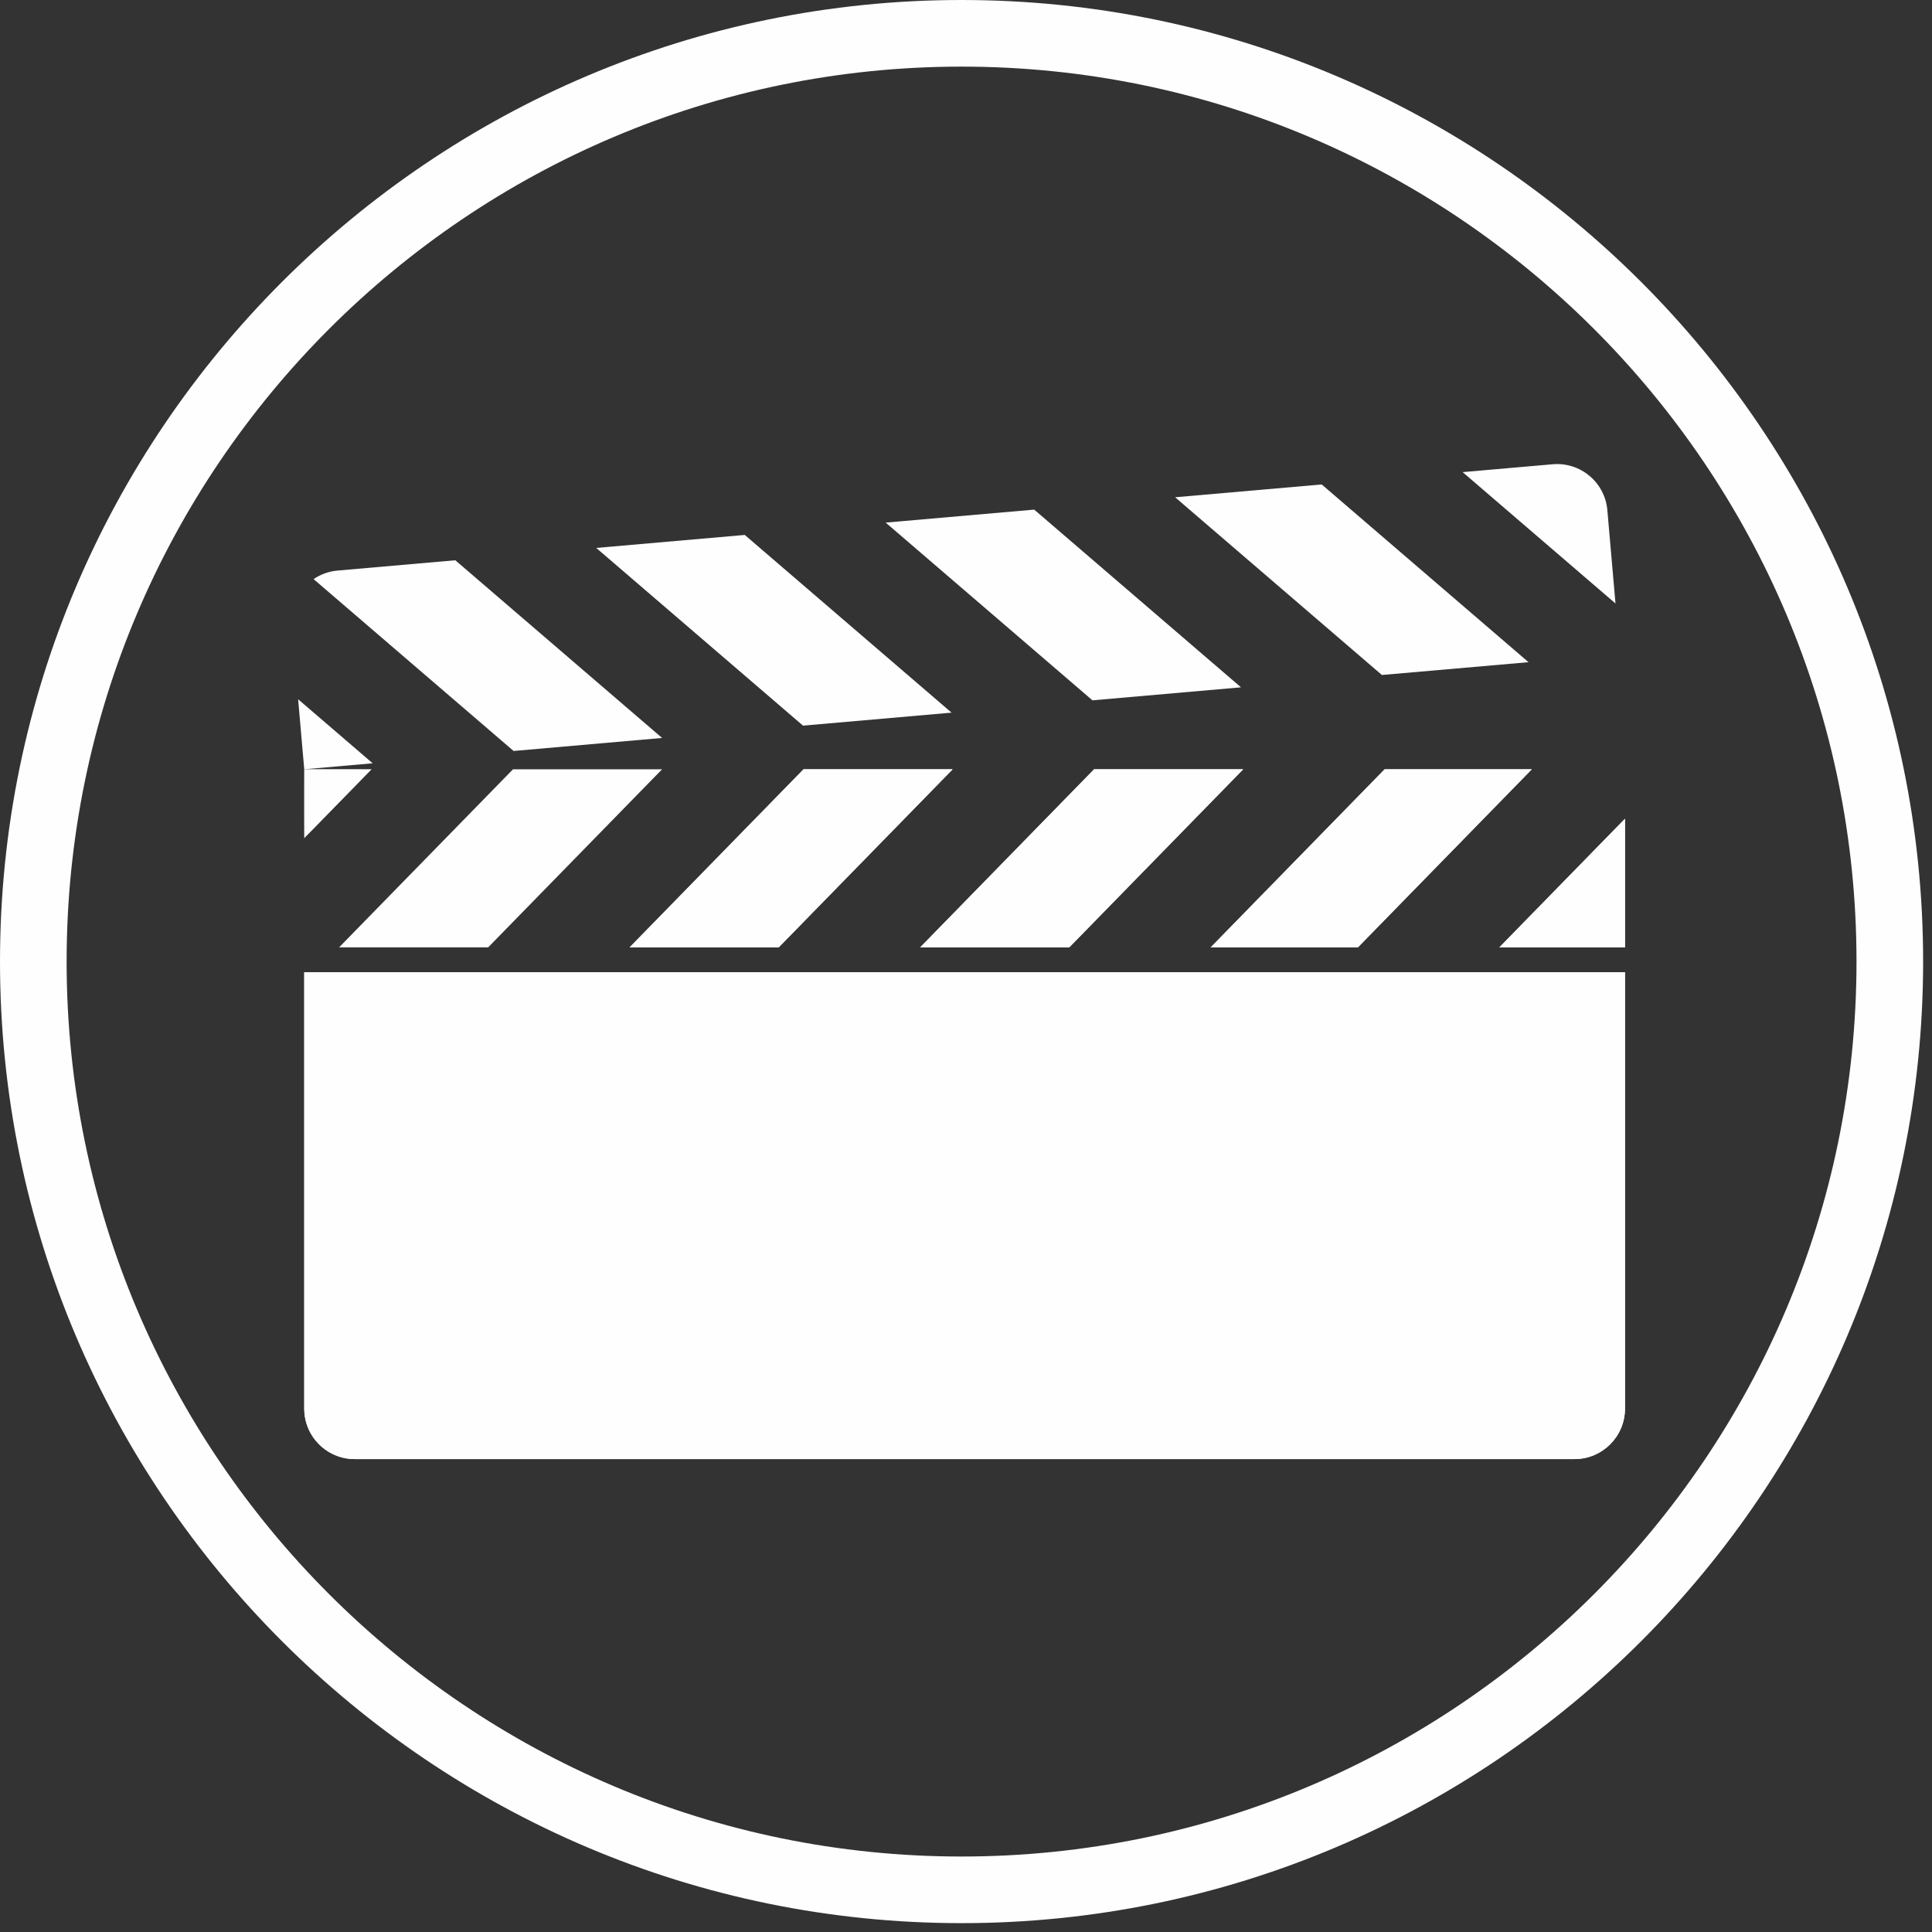 <?xml version="1.0" encoding="UTF-8" standalone="no"?>
<svg width="145px" height="145px" viewBox="0 0 145 145" version="1.1" xmlns="http://www.w3.org/2000/svg" xmlns:xlink="http://www.w3.org/1999/xlink">
    <rect x="0" y="0" width="145" height="145" fill="#333333" stroke="none"/>
    <!-- Generator: Sketch 44.1 (41455) - http://www.bohemiancoding.com/sketch -->
    <title>Page 1</title>
    <desc>Created with Sketch.</desc>
    <defs>
        <polygon id="path-1" points="0.449 2.893 2.884 0.402 0.449 0.402 0.449 2.893"></polygon>
        <polygon id="path-3" points="0.834 0.401 0.834 5.569 5.885 0.401 0.834 0.401"></polygon>
    </defs>
    <g id="Lading-Page" stroke="none" stroke-width="1" fill="none" fill-rule="evenodd">
        <g id="Desktop-HD-Copy-6" transform="translate(-562, -2428)">
            <g id="Group" transform="translate(238, 2427)">
                <g id="Page-1" transform="translate(324, 0)">
                    <g id="Group-17" transform="translate(0, 0.335)" fill="#FEFEFE">
                        <path d="M72.167,5.665 C35.131,5.665 5,35.796 5,72.832 C5,109.868 35.131,140 72.167,140 C109.203,140 139.334,109.868 139.334,72.832 C139.334,35.796 109.203,5.665 72.167,5.665 M72.167,145 C32.374,145 0,112.626 0,72.832 C0,33.039 32.374,0.665 72.167,0.665 C111.96,0.665 144.334,33.039 144.334,72.832 C144.334,112.626 111.96,145 72.167,145" id="Fill-1"></path>
                        <path d="M22.834,73.631 L22.834,106.383 C22.834,108.475 24.53,110.172 26.624,110.172 L118.169,110.172 C120.261,110.172 121.958,108.475 121.958,106.383 L121.958,73.631 L22.834,73.631 Z" id="Fill-3"></path>
                        <polygon id="Fill-5" points="93.303 58.401 82.115 58.401 69.063 71.765 80.25 71.765"></polygon>
                        <polygon id="Fill-7" points="25.449 71.766 36.637 71.766 49.691 58.402 38.502 58.402"></polygon>
                        <polygon id="Fill-9" points="71.498 58.401 60.308 58.401 47.256 71.765 58.444 71.765"></polygon>
                        <polygon id="Fill-11" points="112.53 71.766 121.958 71.766 121.958 62.114"></polygon>
                        <polygon id="Fill-13" points="114.965 58.401 103.921 58.401 90.867 71.765 101.912 71.765"></polygon>
                        <polygon id="Fill-15" points="27.885 58.401 22.834 58.401 22.834 63.569"></polygon>
                    </g>
                    <g id="Group-39" transform="translate(22, 58.335)">
                        <g id="Group-20" transform="translate(0, 15)" fill="#FEFEFE">
                            <path d="M0.834,0.631 L0.834,0.631 L0.834,33.383 C0.834,35.475 2.53,37.172 4.624,37.172 L96.169,37.172 C98.261,37.172 99.958,35.475 99.958,33.383 L99.958,0.631 L0.834,0.631" id="Fill-18"></path>
                        </g>
                        <g id="Group-23" transform="translate(47, 0)" fill="#FEFEFE">
                            <polygon id="Fill-21" points="24.303 0.401 24.303 0.401 13.115 0.401 0.063 13.765 11.25 13.765"></polygon>
                        </g>
                        <g id="Group-26" transform="translate(3, 0)">
                            <mask id="mask-2" fill="white">
                                <use xlink:href="#path-1"></use>
                            </mask>
                            <g id="Clip-25"></g>
                            <polygon id="Fill-24" fill="#FEFEFE" mask="url(#mask-2)" points="0.449 13.766 0.449 13.766 11.637 13.766 24.691 0.402 13.502 0.402"></polygon>
                        </g>
                        <g id="Group-29" transform="translate(25, 0)" fill="#FEFEFE">
                            <polygon id="Fill-27" points="24.498 0.401 24.498 0.401 13.308 0.401 0.256 13.765 11.444 13.765"></polygon>
                        </g>
                        <g id="Group-32" transform="translate(90, 4)" fill="#FEFEFE">
                            <polygon id="Fill-30" points="0.53 9.766 0.53 9.766 9.958 9.766 9.958 0.114"></polygon>
                        </g>
                        <g id="Group-35" transform="translate(68, 0)" fill="#FEFEFE">
                            <polygon id="Fill-33" points="24.965 0.401 24.965 0.401 13.921 0.401 0.867 13.765 11.912 13.765"></polygon>
                        </g>
                        <g id="Group-38">
                            <mask id="mask-4" fill="white">
                                <use xlink:href="#path-3"></use>
                            </mask>
                            <g id="Clip-37"></g>
                            <polygon id="Fill-36" fill="#FEFEFE" mask="url(#mask-4)" points="5.885 0.401 5.885 0.401 0.834 0.401 0.834 5.569"></polygon>
                        </g>
                    </g>
                    <g id="Group-52" transform="translate(22, 35.335)" fill="#FEFEFE">
                        <polygon id="Fill-40" points="55.619 3.913 44.472 4.887 59.991 18.226 71.139 17.25"></polygon>
                        <polygon id="Fill-42" points="38.269 20.126 49.415 19.15 33.895 5.813 22.748 6.788"></polygon>
                        <path d="M99.246,10.958 L98.634,3.952 C98.453,1.868 96.613,0.327 94.53,0.508 L87.774,1.099 L99.246,10.958 Z" id="Fill-44"></path>
                        <polygon id="Fill-46" points="77.197 2.024 66.195 2.986 81.714 16.324 92.718 15.363"></polygon>
                        <polygon id="Fill-48" points="0.375 18.145 0.834 23.401 5.969 22.951"></polygon>
                        <path d="M16.546,22.027 L27.692,21.05 L12.172,7.714 L3.332,8.487 C2.664,8.545 2.054,8.775 1.535,9.128 L16.546,22.027 Z" id="Fill-50"></path>
                    </g>
                </g>
            </g>
        </g>
    </g>
</svg>
